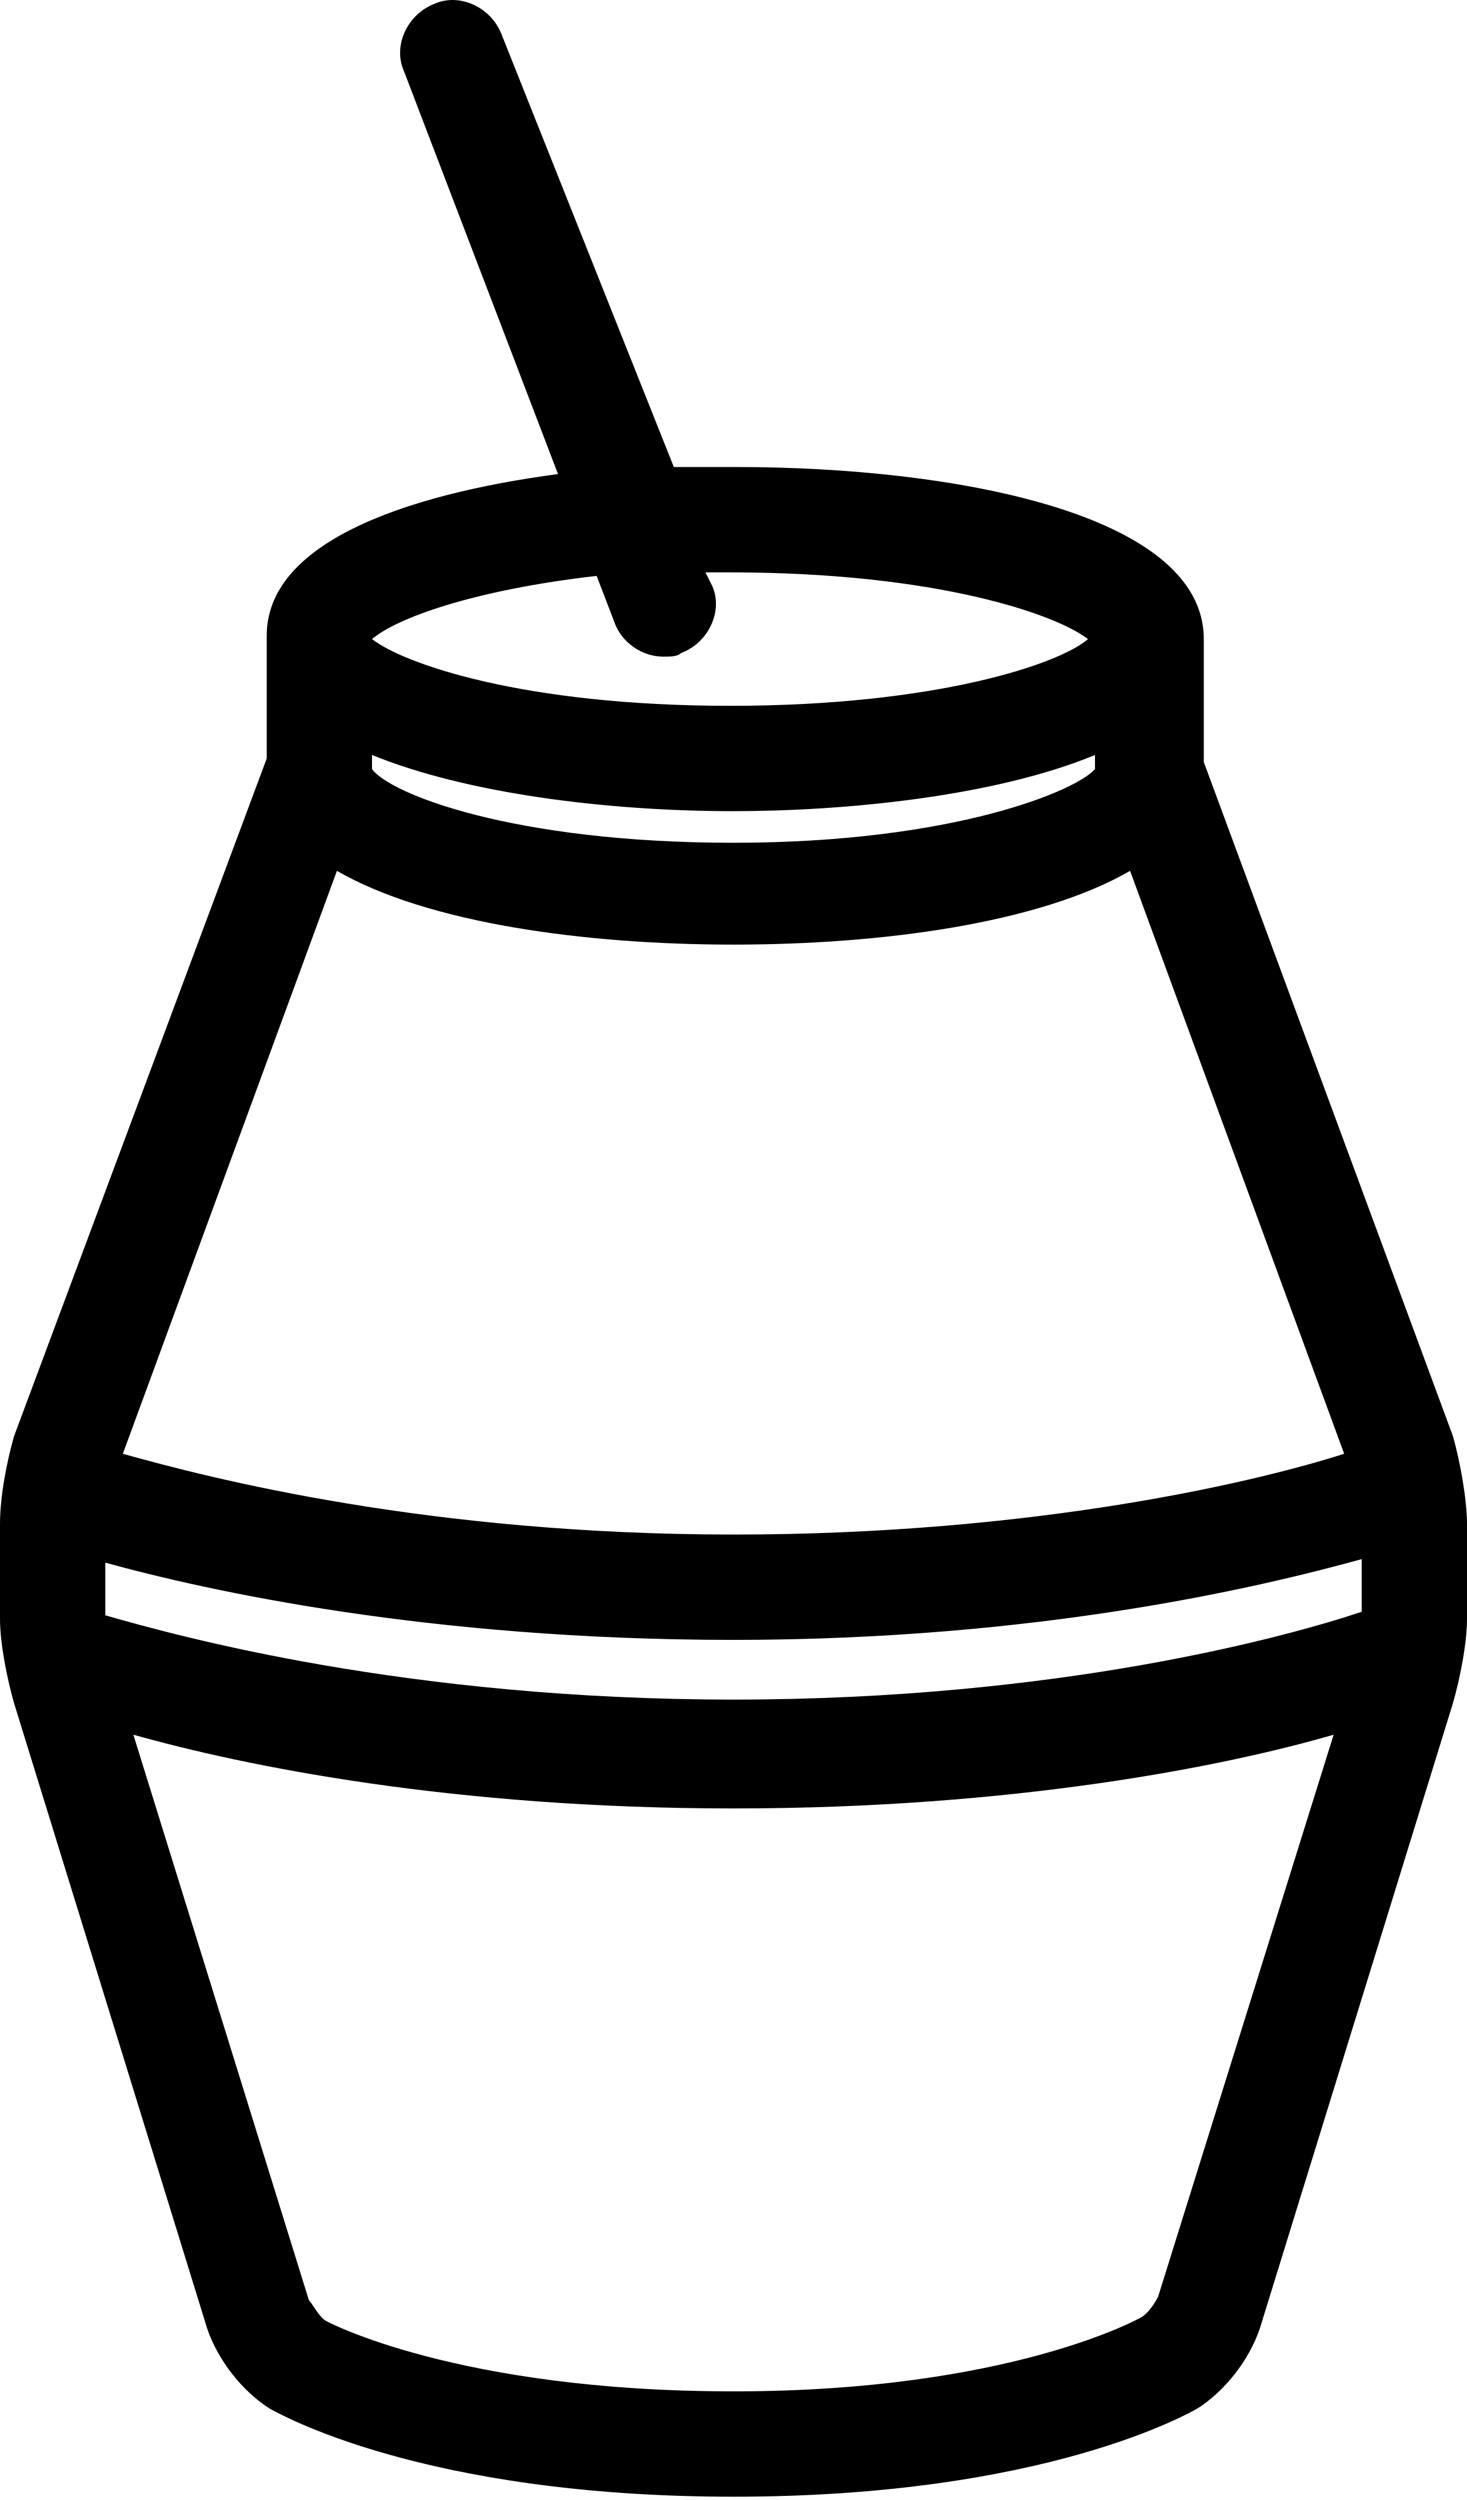 <?xml version="1.0" encoding="utf-8"?>
<!-- Generator: Adobe Illustrator 23.0.1, SVG Export Plug-In . SVG Version: 6.00 Build 0)  -->
<svg version="1.1" id="Layer_1" xmlns="http://www.w3.org/2000/svg" xmlns:xlink="http://www.w3.org/1999/xlink" x="0px" y="0px"
	 viewBox="0 0 41.8 71.2" enable-background="new 0 0 41.8 71.2" xml:space="preserve">
<path d="M7.7,68.6c0.2,0.1,4.3,2.5,13.2,2.5s13-2.4,13.2-2.5c0.8-0.5,1.5-1.4,1.8-2.3l5.5-17.8c0.2-0.7,0.4-1.7,0.4-2.4l0-2.7
	c0-0.7-0.2-1.8-0.4-2.5l-7.1-19.2v-2.9c0-0.1,0-0.2,0-0.3c0-0.1,0-0.2,0-0.3c0-3.6-7.2-4.9-13.3-4.9c-0.6,0-1.2,0-1.8,0L14.3,1
	c-0.3-0.8-1.2-1.2-1.9-0.9c-0.8,0.3-1.2,1.2-0.9,1.9l4.4,11.5c-4.5,0.6-8.3,2-8.3,4.6c0,0.1,0,0.2,0,0.3c0,0.1,0,0.2,0,0.3v2.9
	L0.4,40.9C0.2,41.6,0,42.6,0,43.4l0,2.7c0,0.7,0.2,1.7,0.4,2.4l5.5,17.8C6.2,67.2,6.9,68.1,7.7,68.6z M33,65.4
	c-0.1,0.2-0.3,0.5-0.5,0.6c0,0-3.7,2.1-11.6,2.1S9.3,66.1,9.3,66.1c-0.2-0.1-0.4-0.5-0.5-0.6l-5-16.1c3.2,0.9,9.1,2.1,17.1,2.1
	c8,0,14-1.2,17.1-2.1L33,65.4z M10.6,21.5c2.7,1.1,6.7,1.6,10.3,1.6c3.1,0,7.4-0.4,10.3-1.6v0.4c-0.5,0.6-4,2.1-10.3,2.1
	s-9.8-1.4-10.3-2.1V21.5z M9.6,24.8c2.6,1.5,7.1,2.1,11.3,2.1s8.7-0.6,11.3-2.1l6.1,16.6c-2.5,0.8-8.8,2.3-17.4,2.3
	c-8.7,0-14.9-1.6-17.4-2.3L9.6,24.8z M20.9,46.7c8.7,0,15-1.5,17.9-2.3l0,1.5c-2.1,0.7-8.6,2.5-17.9,2.5C11.6,48.4,5.1,46.6,3,46
	l0-1.5C5.9,45.3,12.2,46.7,20.9,46.7z M17,16.4l0.5,1.3c0.2,0.6,0.8,1,1.4,1c0.2,0,0.4,0,0.5-0.1c0.8-0.3,1.2-1.2,0.9-1.9l-0.2-0.4
	c0.2,0,0.5,0,0.7,0c5.9,0,9.3,1.2,10.2,1.9c-0.8,0.7-4.3,1.9-10.2,1.9s-9.3-1.2-10.2-1.9C11.3,17.6,13.5,16.8,17,16.4z"/>
</svg>
